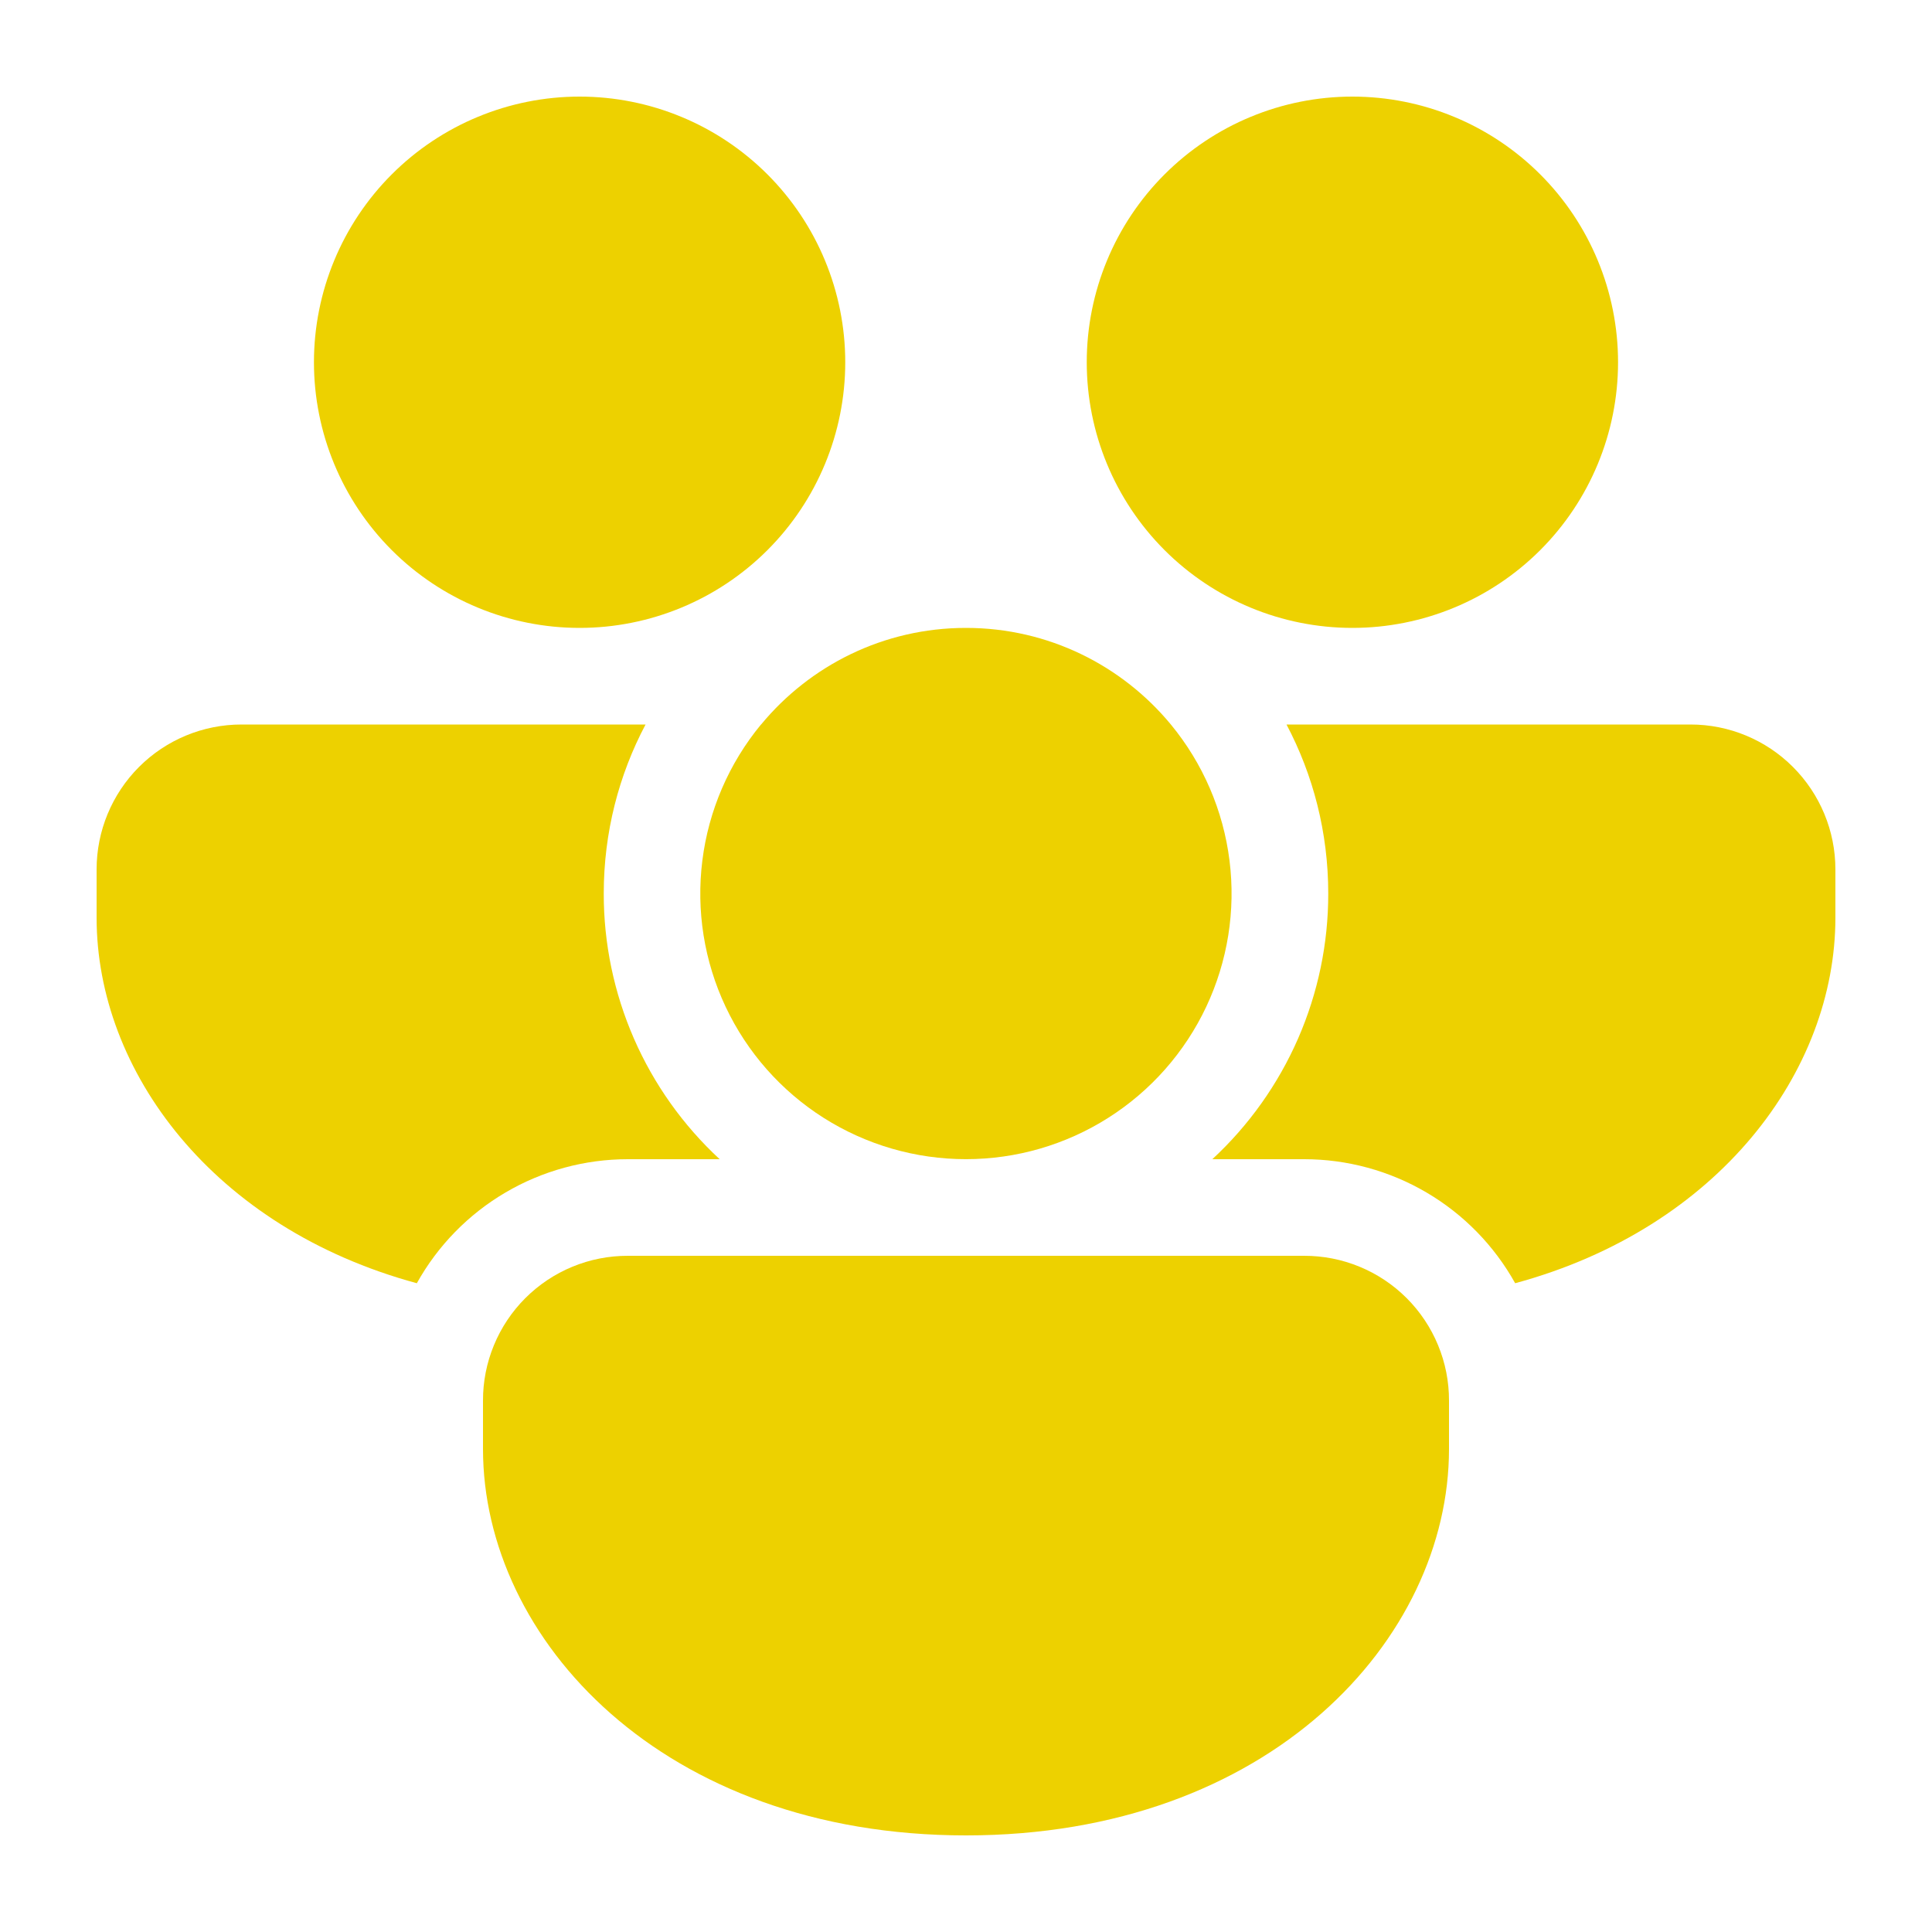 <svg width="56" height="56" viewBox="0 0 56 56" fill="none" xmlns="http://www.w3.org/2000/svg">
<path d="M22.061 21C23.472 19.292 25.608 18.2 27.999 18.2C30.39 18.2 32.527 19.292 33.938 21C34.867 22.127 35.457 23.494 35.638 24.943C35.82 26.392 35.585 27.862 34.963 29.183C34.34 30.504 33.355 31.62 32.121 32.402C30.888 33.184 29.458 33.599 27.998 33.599C26.538 33.599 25.108 33.184 23.874 32.402C22.641 31.62 21.656 30.504 21.033 29.183C20.41 27.862 20.176 26.392 20.358 24.943C20.539 23.494 21.129 22.127 22.058 21H22.061Z" fill="#EDD100"/>
<path d="M38.5 25.9C38.5 24.13 38.063 22.462 37.29 21H49C50.114 21 51.182 21.442 51.969 22.23C52.757 23.018 53.2 24.086 53.2 25.2V26.6C53.2 31.044 49.823 35.594 43.918 37.195C43.311 36.105 42.424 35.197 41.348 34.565C40.272 33.933 39.047 33.6 37.8 33.6H35.14C36.201 32.618 37.047 31.427 37.626 30.102C38.204 28.776 38.502 27.346 38.5 25.9Z" fill="#EDD100"/>
<path d="M37.8 36.4C38.352 36.399 38.899 36.506 39.409 36.717C39.919 36.927 40.383 37.237 40.773 37.627C41.163 38.017 41.473 38.481 41.683 38.991C41.894 39.501 42.002 40.048 42 40.6V42C42 47.519 36.792 53.2 28 53.2C19.208 53.2 14 47.519 14 42V40.6C13.998 40.048 14.106 39.501 14.317 38.991C14.527 38.481 14.837 38.017 15.227 37.627C15.617 37.237 16.081 36.927 16.591 36.717C17.101 36.506 17.648 36.399 18.2 36.4H37.8Z" fill="#EDD100"/>
<path d="M2.8 26.6C2.8 31.044 6.177 35.594 12.082 37.195C12.689 36.105 13.576 35.197 14.652 34.565C15.727 33.933 16.952 33.6 18.2 33.6H20.86C19.799 32.618 18.952 31.427 18.374 30.102C17.796 28.776 17.498 27.346 17.5 25.9C17.5 24.13 17.937 22.462 18.712 21H7C5.886 21 4.818 21.442 4.03 22.23C3.243 23.018 2.8 24.086 2.8 25.2V26.6Z" fill="#EDD100"/>
<path d="M24.5 10.5C24.5 8.458 23.689 6.499 22.245 5.055C20.801 3.611 18.842 2.8 16.8 2.8C14.758 2.8 12.799 3.611 11.355 5.055C9.911 6.499 9.1 8.458 9.1 10.5C9.1 12.542 9.911 14.501 11.355 15.945C12.799 17.389 14.758 18.2 16.8 18.2C18.842 18.2 20.801 17.389 22.245 15.945C23.689 14.501 24.5 12.542 24.5 10.5Z" fill="#EDD100"/>
<path d="M46.9 10.5C46.9 8.458 46.089 6.499 44.645 5.055C43.201 3.611 41.242 2.8 39.2 2.8C37.158 2.8 35.199 3.611 33.755 5.055C32.311 6.499 31.5 8.458 31.5 10.5C31.5 12.542 32.311 14.501 33.755 15.945C35.199 17.389 37.158 18.2 39.2 18.2C41.242 18.2 43.201 17.389 44.645 15.945C46.089 14.501 46.9 12.542 46.9 10.5Z" fill="#EDD100"/>
</svg>
